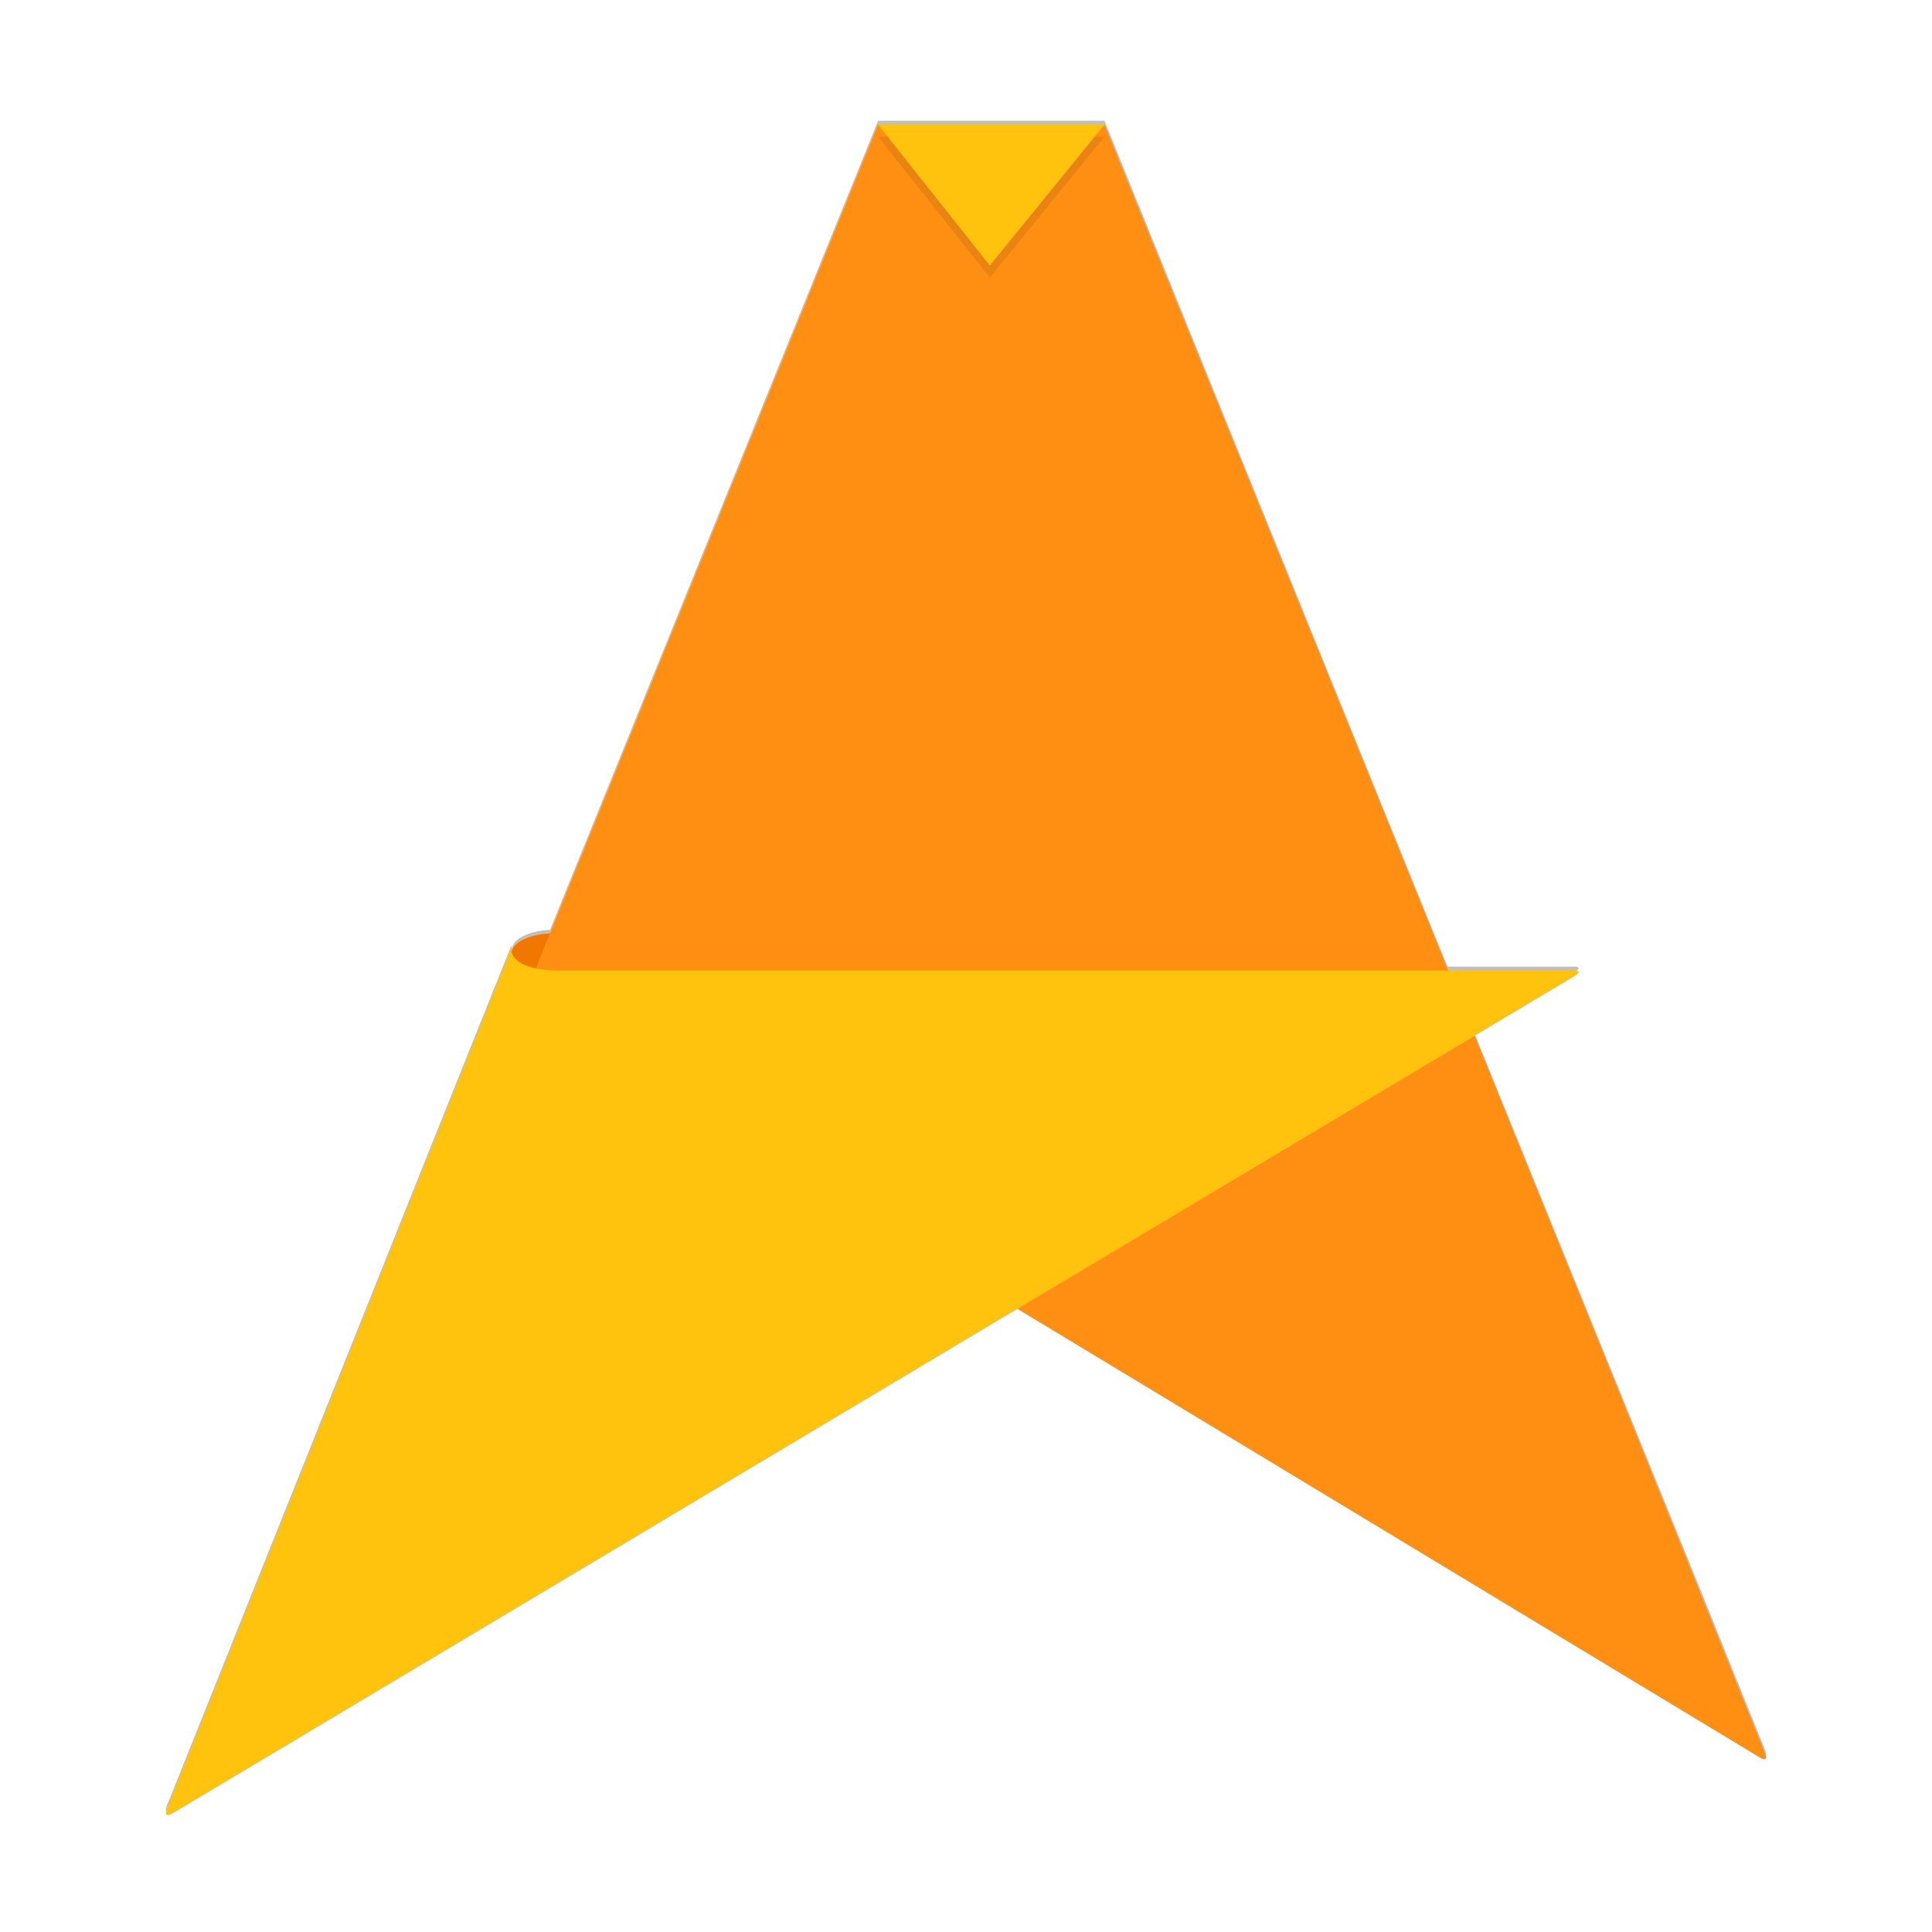 <?xml version="1.0" encoding="UTF-8" standalone="no"?>
<svg
   xmlns:dc="http://purl.org/dc/elements/1.1/"
   xmlns:cc="http://creativecommons.org/ns#"
   xmlns:rdf="http://www.w3.org/1999/02/22-rdf-syntax-ns#"
   xmlns:svg="http://www.w3.org/2000/svg"
   xmlns="http://www.w3.org/2000/svg"
   xmlns:sodipodi="http://sodipodi.sourceforge.net/DTD/sodipodi-0.dtd"
   xmlns:inkscape="http://www.inkscape.org/namespaces/inkscape"
   inkscape:version="1.0.1 (3bc2e813f5, 2020-09-07)"
   sodipodi:docname="akira.svg"
   id="svg24"
   version="1.1"
   height="32"
   width="32">
  <defs
     id="defs28">
    <filter
       height="1.282"
       y="-0.141"
       width="1.175"
       x="-0.088"
       id="filter929"
       style="color-interpolation-filters:sRGB"
       inkscape:collect="always">
      <feGaussianBlur
         id="feGaussianBlur931"
         stdDeviation="0.137"
         inkscape:collect="always" />
    </filter>
    <filter
       inkscape:collect="always"
       style="color-interpolation-filters:sRGB"
       id="filter17618"
       x="-0.077"
       width="1.154"
       y="-0.073"
       height="1.146">
      <feGaussianBlur
         inkscape:collect="always"
         stdDeviation="0.852"
         id="feGaussianBlur17620" />
    </filter>
  </defs>
  <sodipodi:namedview
     inkscape:current-layer="svg24"
     inkscape:window-maximized="1"
     inkscape:window-y="0"
     inkscape:window-x="0"
     inkscape:cy="11.169454"
     inkscape:cx="0.69994403"
     inkscape:zoom="11.313709"
     showgrid="false"
     id="namedview26"
     inkscape:window-height="1000"
     inkscape:window-width="1920"
     inkscape:pageshadow="2"
     inkscape:pageopacity="0"
     guidetolerance="10"
     gridtolerance="10"
     objecttolerance="10"
     borderopacity="1"
     bordercolor="#666666"
     pagecolor="#ffffff"
     inkscape:document-rotation="0" />
  <path
     d="M 14.544,2 9.11,15.401 c -0.347,0.017 -0.612,0.147 -0.631,0.311 -0.009,-0.034 -0.008,-0.057 -0.008,-0.057 l -5.686,14.199 c -0.072,0.15 -0.039,0.185 0.102,0.102 l 13.965,-8.34 12.252,7.404 c 0.152,0.101 0.176,0.059 0.117,-0.072 -1.419,-3.527 -2.692,-6.642 -4.807,-11.852 L 26.065,16.112 c 0.106,-0.066 0.113,-0.102 0.002,-0.102 H 23.975 C 21.523,9.97 18.294,2 18.294,2 Z"
     style="opacity:0.5;fill:#000000;fill-opacity:1;fill-rule:evenodd;stroke-width:1.75;filter:url(#filter17618)"
     id="path8-3" />
  <path
     id="path8"
     d="m 8.471,15.793 c 0,-0.185 0.316,-0.334 0.714,-0.334 0.021,0 0.041,2.24e-4 0.061,0.001 0.016,6.58e-4 0.544,0 0.544,0 l -0.949,2.484 -1.062,-0.403 c 0,0 0.693,-1.563 0.693,-1.748 z"
     style="fill:#f07800;fill-rule:evenodd;stroke-width:1.75" />
  <path
     id="path10"
     d="m 14.543,2.064 c 0,0 1.066,0.848 1.457,1.167 h 1.167 c 0.324,-0.406 1.127,-1.167 1.127,-1.167 0,0 7.703,18.929 10.928,26.948 0.059,0.131 0.035,0.172 -0.117,0.072 L 13.256,19.506 3.538,29.201 Z"
     style="fill:#ff8f13;fill-opacity:1;fill-rule:evenodd;stroke-width:1.75" />
  <path
     id="path16"
     d="M 9.185,16.075 H 26.067 c 0.111,-4.25e-4 0.105,0.035 -0.001,0.102 L 2.887,30.02 c -0.141,0.083 -0.173,0.048 -0.101,-0.102 L 8.471,15.719 c 0,0 -0.053,0.324 0.714,0.356 z"
     style="fill:#ffc30e;fill-rule:evenodd;stroke-width:1.75" />
  <path
     style="opacity:0.3;fill:#090700;fill-opacity:1;fill-rule:evenodd;stroke-width:1.75;filter:url(#filter929)"
     d="m 18.294,2.264 h -3.75 l 1.851,2.333 z"
     id="path18-6" />
  <path
     id="path18"
     d="m 18.294,2.064 h -3.75 l 1.851,2.333 z"
     style="fill:#ffc30e;fill-rule:evenodd;stroke-width:1.75" />
</svg>
